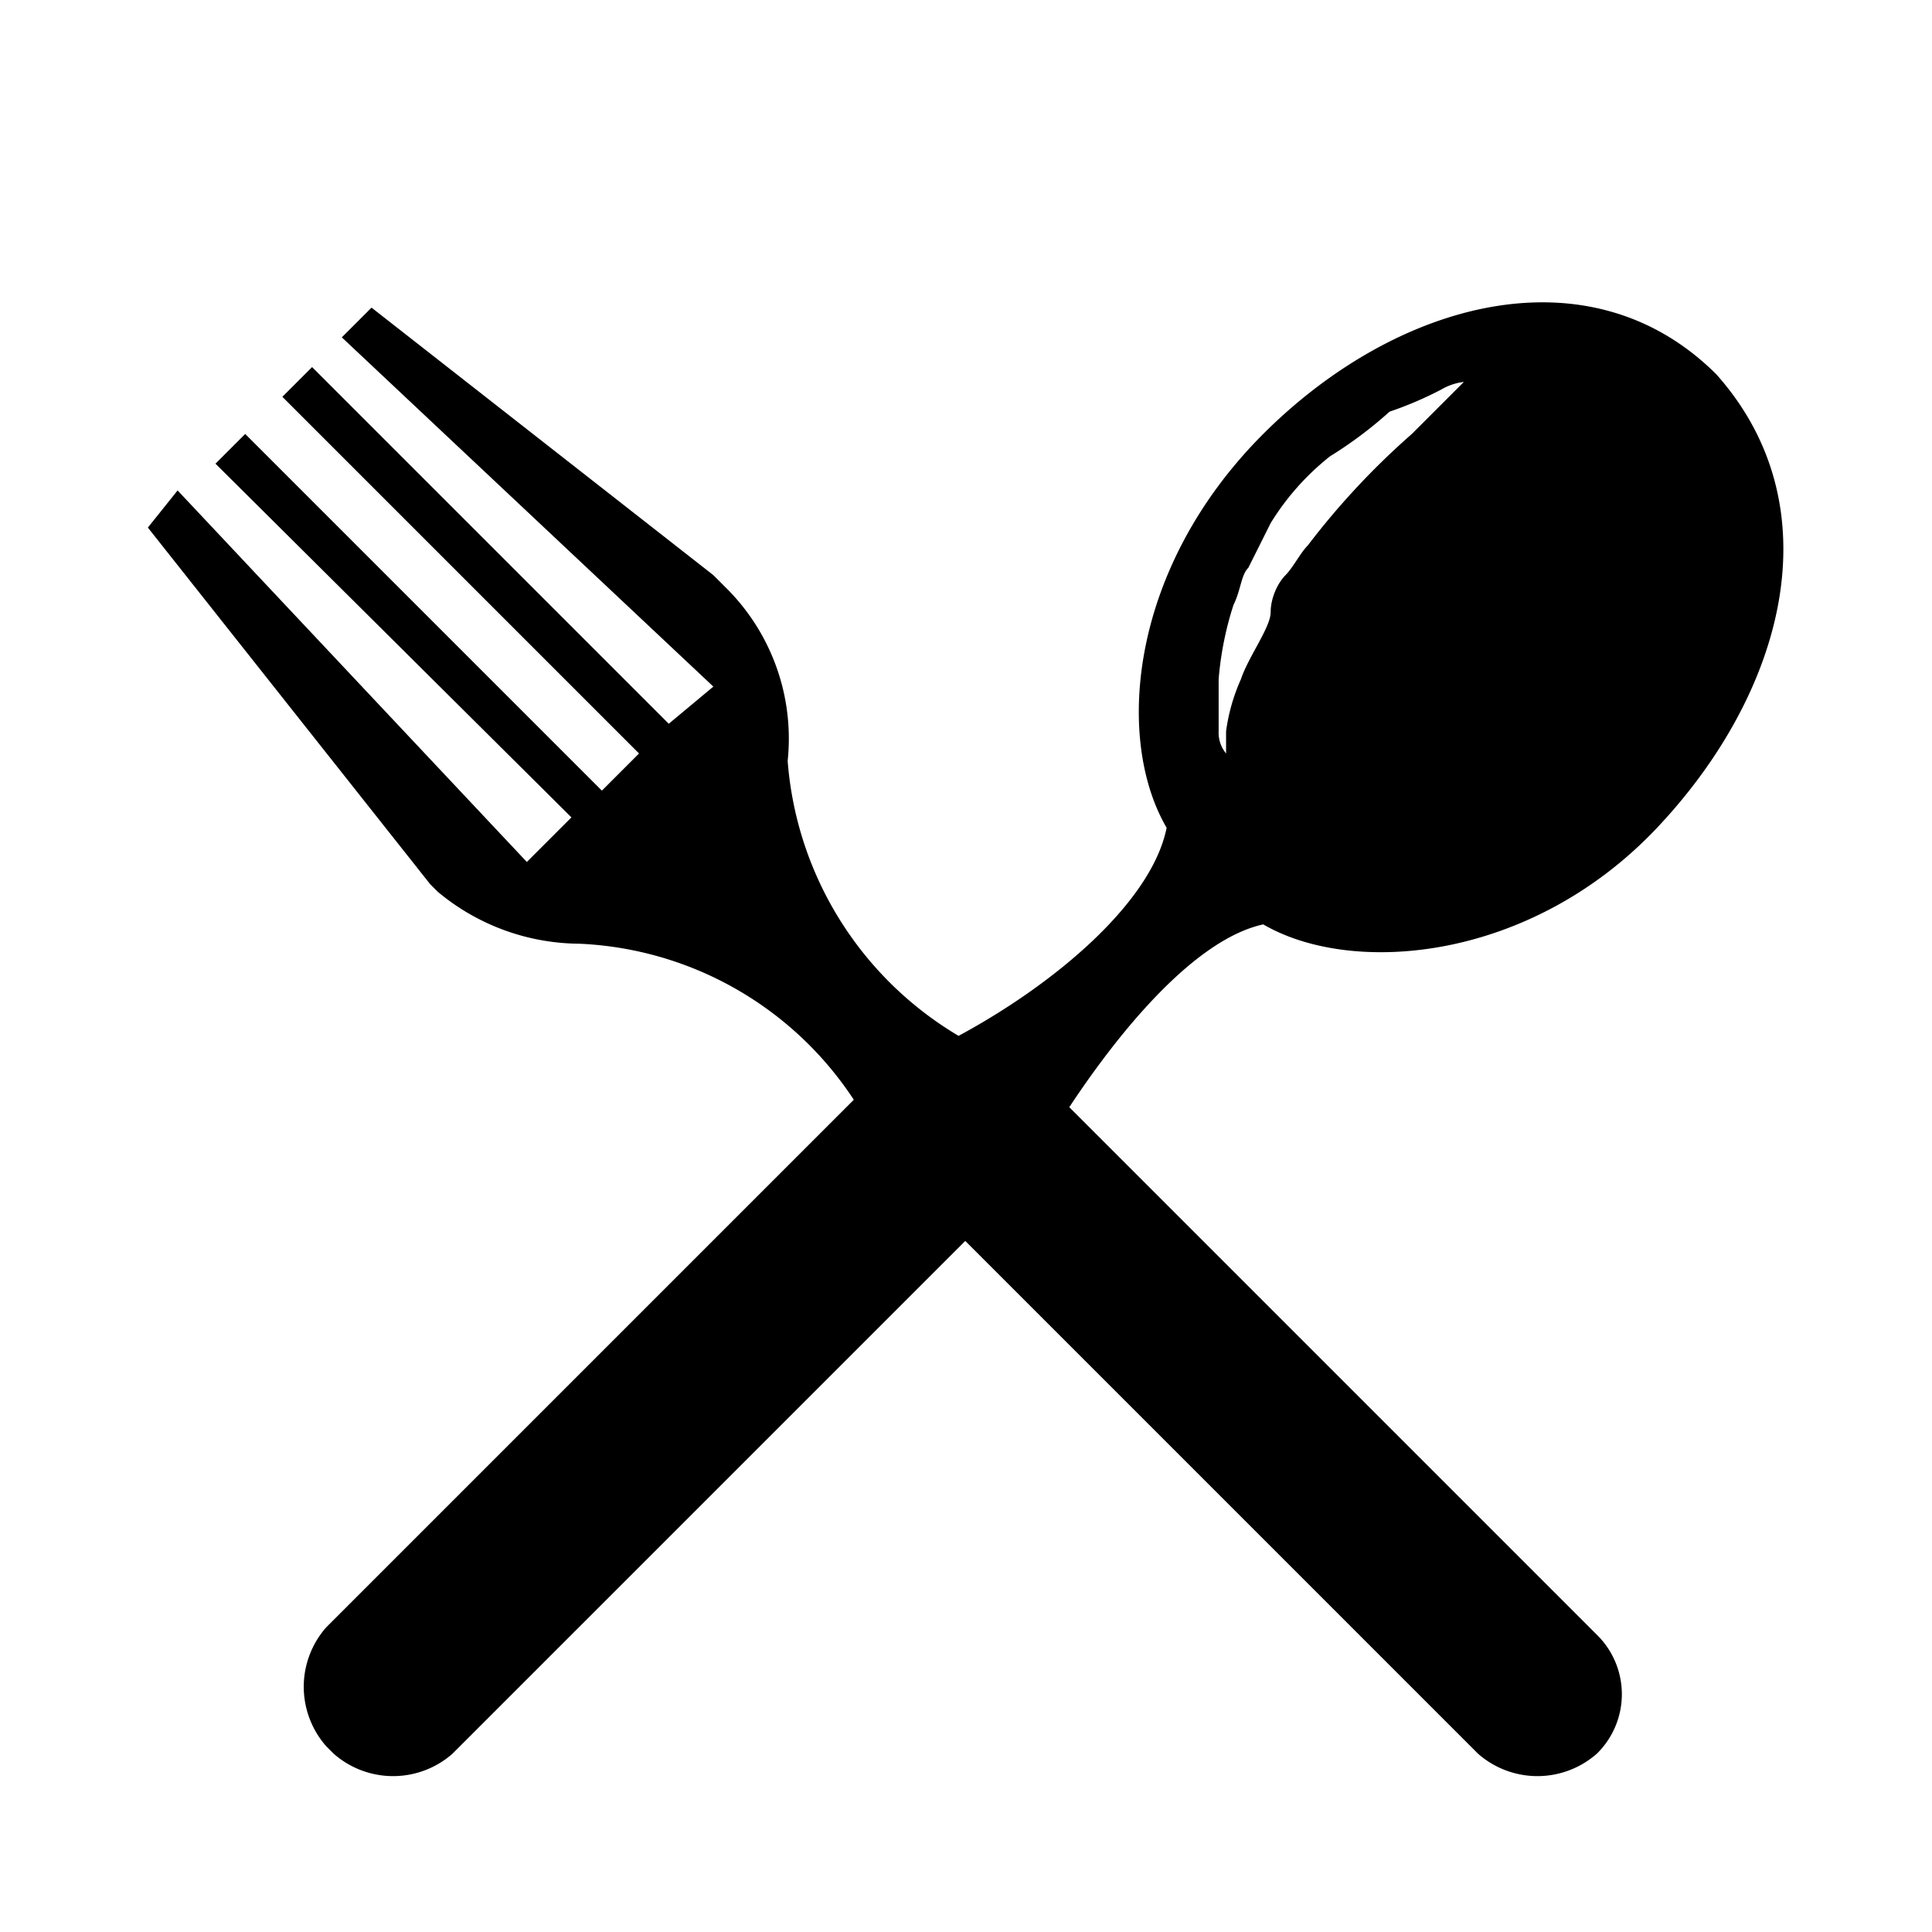 <svg xmlns="http://www.w3.org/2000/svg" viewBox="0 0 26 26"><title>icon-cutlery</title><path d="M17,12.44c1.2.7,3.6.5,5.3-1.3s2.4-4.3.8-6.1h0c-1.7-1.7-4.3-1-6.1.8s-2,4.1-1.3,5.3c-.2,1-1.5,2.1-2.8,2.8a4.72,4.72,0,0,1-2.3-3.7,2.86,2.86,0,0,0-.8-2.3l-.2-.2L5,4.14l-.4.4,5,4.7-.6.5-4.8-4.8-.4.4,4.8,4.8-.5.5-4.8-4.8-.4.4L7.69,11l-.6.6-4.7-5-.4.5,3.8,4.8.1.1a3,3,0,0,0,1.9.7h0a4.66,4.66,0,0,1,3.7,2.1l-7.1,7.1h0a1.21,1.21,0,0,0,0,1.6l.1.1a1.21,1.21,0,0,0,1.6,0h0l6.9-6.9,6.9,6.9h0a1.21,1.21,0,0,0,1.6,0,1.12,1.12,0,0,0,0-1.6h0l-7.1-7.1C15.09,13.84,16.09,12.64,17,12.44Zm-.6-3.3a4.4,4.4,0,0,1,.2-1c.1-.2.1-.4.2-.5l.3-.6a3.45,3.45,0,0,1,.8-.9,5.55,5.55,0,0,0,.8-.6,4.88,4.88,0,0,0,.7-.3.77.77,0,0,1,.3-.1l-.2.2-.5.5a10.28,10.28,0,0,0-1.4,1.5c-.1.1-.2.3-.3.4s-.2.3-.2.5-.3.6-.4.9a2.54,2.54,0,0,0-.2.7v.3a.44.44,0,0,1-.1-.3Z"/></svg>